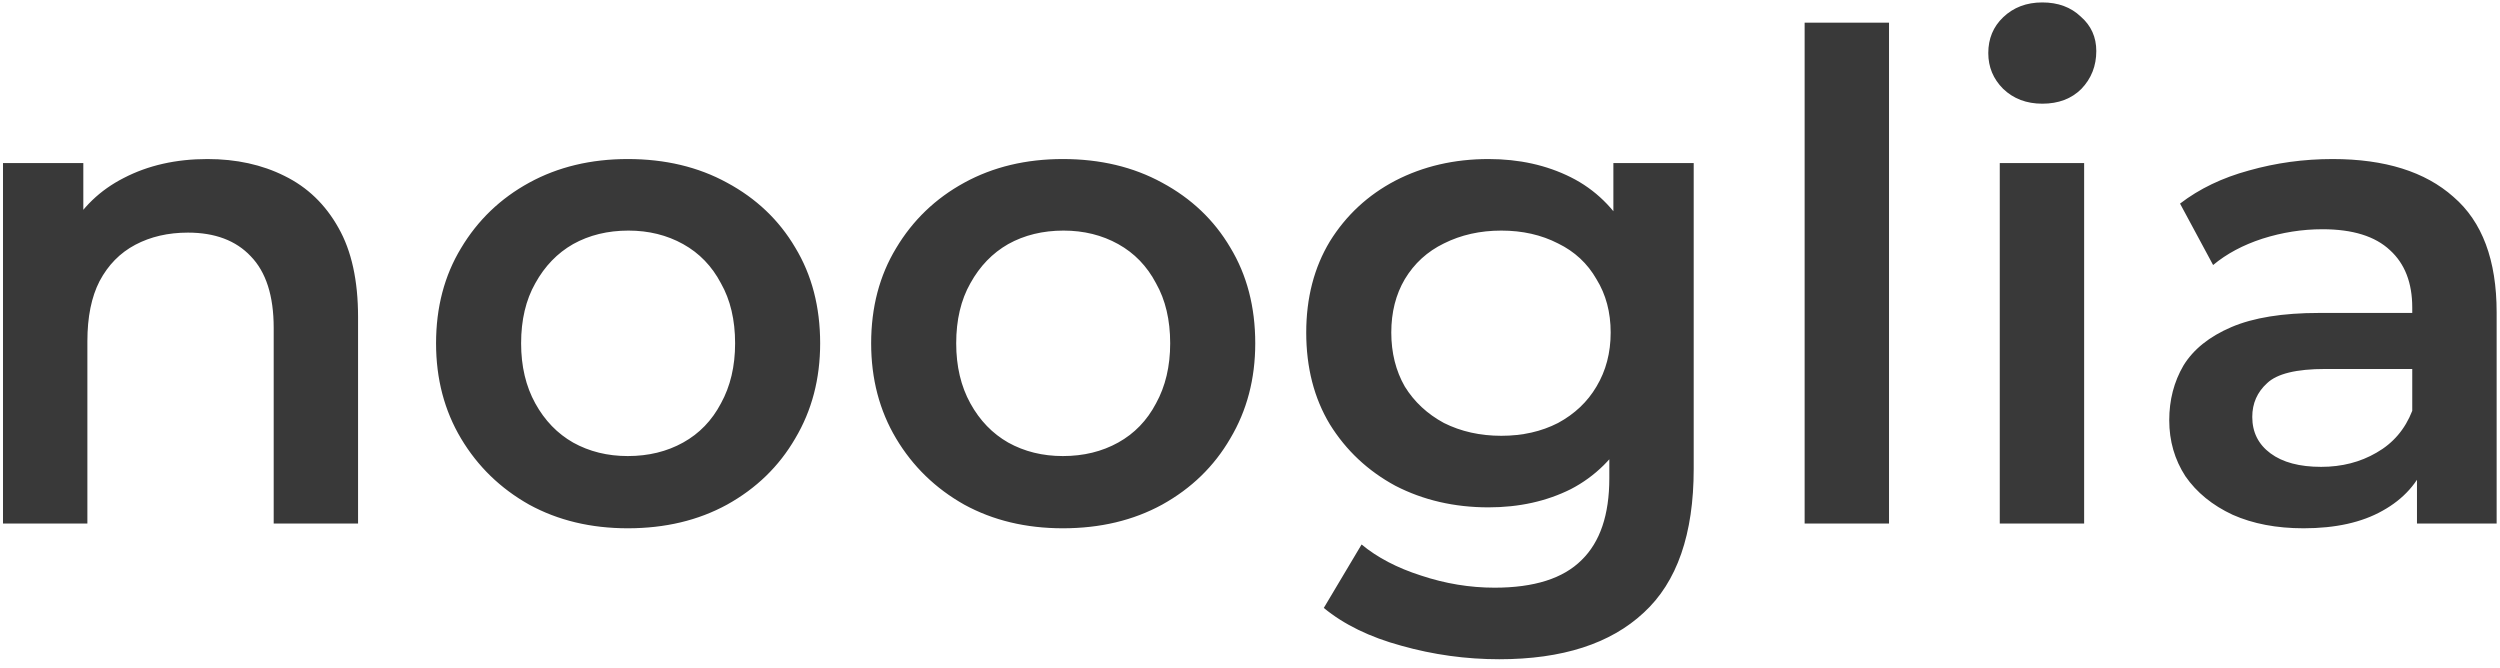 <svg width="191" height="51" viewBox="0 0 191 51" fill="none" xmlns="http://www.w3.org/2000/svg">
<path d="M15.855 12.151C18.056 12.151 20.016 12.581 21.735 13.44C23.488 14.3 24.864 15.623 25.861 17.411C26.858 19.165 27.356 21.434 27.356 24.219V40H20.91V25.044C20.91 22.603 20.325 20.78 19.156 19.577C18.022 18.374 16.423 17.772 14.36 17.772C12.847 17.772 11.506 18.082 10.337 18.7C9.168 19.319 8.257 20.248 7.604 21.485C6.985 22.689 6.676 24.219 6.676 26.075V40H0.229V12.46H6.366V19.887L5.283 17.617C6.246 15.864 7.638 14.523 9.461 13.595C11.317 12.632 13.449 12.151 15.855 12.151ZM47.962 40.361C45.143 40.361 42.633 39.759 40.432 38.556C38.232 37.318 36.496 35.633 35.224 33.502C33.951 31.37 33.315 28.946 33.315 26.23C33.315 23.48 33.951 21.056 35.224 18.958C36.496 16.827 38.232 15.159 40.432 13.956C42.633 12.752 45.143 12.151 47.962 12.151C50.816 12.151 53.343 12.752 55.543 13.956C57.778 15.159 59.514 16.809 60.752 18.907C62.024 21.004 62.66 23.445 62.66 26.23C62.66 28.946 62.024 31.37 60.752 33.502C59.514 35.633 57.778 37.318 55.543 38.556C53.343 39.759 50.816 40.361 47.962 40.361ZM47.962 34.843C49.544 34.843 50.953 34.499 52.191 33.811C53.429 33.124 54.391 32.127 55.079 30.82C55.801 29.514 56.162 27.983 56.162 26.23C56.162 24.442 55.801 22.912 55.079 21.64C54.391 20.334 53.429 19.337 52.191 18.649C50.953 17.961 49.561 17.617 48.014 17.617C46.432 17.617 45.022 17.961 43.785 18.649C42.581 19.337 41.619 20.334 40.897 21.64C40.175 22.912 39.813 24.442 39.813 26.23C39.813 27.983 40.175 29.514 40.897 30.82C41.619 32.127 42.581 33.124 43.785 33.811C45.022 34.499 46.415 34.843 47.962 34.843ZM81.202 40.361C78.383 40.361 75.873 39.759 73.673 38.556C71.472 37.318 69.736 35.633 68.464 33.502C67.192 31.37 66.556 28.946 66.556 26.23C66.556 23.48 67.192 21.056 68.464 18.958C69.736 16.827 71.472 15.159 73.673 13.956C75.873 12.752 78.383 12.151 81.202 12.151C84.056 12.151 86.583 12.752 88.784 13.956C91.018 15.159 92.755 16.809 93.992 18.907C95.264 21.004 95.901 23.445 95.901 26.23C95.901 28.946 95.264 31.37 93.992 33.502C92.755 35.633 91.018 37.318 88.784 38.556C86.583 39.759 84.056 40.361 81.202 40.361ZM81.202 34.843C82.784 34.843 84.194 34.499 85.431 33.811C86.669 33.124 87.632 32.127 88.319 30.82C89.041 29.514 89.402 27.983 89.402 26.23C89.402 24.442 89.041 22.912 88.319 21.64C87.632 20.334 86.669 19.337 85.431 18.649C84.194 17.961 82.801 17.617 81.254 17.617C79.672 17.617 78.263 17.961 77.025 18.649C75.822 19.337 74.859 20.334 74.137 21.64C73.415 22.912 73.054 24.442 73.054 26.23C73.054 27.983 73.415 29.514 74.137 30.82C74.859 32.127 75.822 33.124 77.025 33.811C78.263 34.499 79.655 34.843 81.202 34.843ZM114.546 50.366C112.001 50.366 109.509 50.022 107.068 49.335C104.661 48.681 102.684 47.719 101.137 46.447L104.025 41.599C105.228 42.596 106.741 43.387 108.563 43.971C110.42 44.59 112.294 44.899 114.185 44.899C117.21 44.899 119.428 44.195 120.838 42.785C122.247 41.41 122.952 39.33 122.952 36.545V31.645L123.468 25.405L123.262 19.165V12.46H129.399V35.823C129.399 40.808 128.127 44.47 125.582 46.808C123.038 49.18 119.359 50.366 114.546 50.366ZM113.721 38.762C111.108 38.762 108.735 38.212 106.604 37.112C104.506 35.977 102.839 34.413 101.601 32.419C100.398 30.425 99.796 28.087 99.796 25.405C99.796 22.758 100.398 20.437 101.601 18.443C102.839 16.448 104.506 14.901 106.604 13.801C108.735 12.701 111.108 12.151 113.721 12.151C116.059 12.151 118.156 12.615 120.012 13.543C121.869 14.472 123.348 15.915 124.448 17.875C125.582 19.835 126.15 22.345 126.15 25.405C126.15 28.465 125.582 30.992 124.448 32.986C123.348 34.946 121.869 36.407 120.012 37.37C118.156 38.298 116.059 38.762 113.721 38.762ZM114.7 33.295C116.316 33.295 117.76 32.969 119.033 32.316C120.305 31.628 121.285 30.7 121.972 29.531C122.694 28.327 123.055 26.952 123.055 25.405C123.055 23.858 122.694 22.5 121.972 21.331C121.285 20.127 120.305 19.216 119.033 18.597C117.76 17.944 116.316 17.617 114.7 17.617C113.085 17.617 111.623 17.944 110.317 18.597C109.045 19.216 108.048 20.127 107.326 21.331C106.638 22.5 106.294 23.858 106.294 25.405C106.294 26.952 106.638 28.327 107.326 29.531C108.048 30.7 109.045 31.628 110.317 32.316C111.623 32.969 113.085 33.295 114.7 33.295ZM137.874 40V1.733H144.321V40H137.874ZM152.782 40V12.46H159.228V40H152.782ZM156.031 7.922C154.827 7.922 153.83 7.544 153.04 6.787C152.283 6.031 151.905 5.12 151.905 4.054C151.905 2.954 152.283 2.042 153.04 1.32C153.83 0.564 154.827 0.186 156.031 0.186C157.234 0.186 158.214 0.547 158.971 1.269C159.761 1.956 160.157 2.833 160.157 3.899C160.157 5.034 159.778 5.996 159.022 6.787C158.266 7.544 157.269 7.922 156.031 7.922ZM184.657 40V34.43L184.296 33.244V23.497C184.296 21.606 183.729 20.145 182.594 19.113C181.459 18.047 179.74 17.514 177.437 17.514C175.89 17.514 174.36 17.755 172.847 18.236C171.368 18.718 170.113 19.388 169.082 20.248L166.555 15.555C168.033 14.42 169.787 13.578 171.815 13.027C173.878 12.443 176.01 12.151 178.21 12.151C182.199 12.151 185.276 13.113 187.442 15.039C189.642 16.93 190.743 19.869 190.743 23.858V40H184.657ZM175.993 40.361C173.93 40.361 172.125 40.017 170.578 39.33C169.03 38.608 167.827 37.628 166.968 36.39C166.142 35.118 165.73 33.691 165.73 32.109C165.73 30.562 166.091 29.17 166.813 27.932C167.569 26.694 168.79 25.714 170.474 24.992C172.159 24.27 174.394 23.909 177.179 23.909H185.173V28.19H177.643C175.443 28.19 173.964 28.551 173.208 29.273C172.451 29.96 172.073 30.82 172.073 31.852C172.073 33.02 172.537 33.949 173.466 34.636C174.394 35.324 175.683 35.668 177.334 35.668C178.915 35.668 180.325 35.307 181.563 34.585C182.835 33.863 183.746 32.797 184.296 31.387L185.379 35.255C184.76 36.871 183.643 38.126 182.027 39.02C180.445 39.914 178.434 40.361 175.993 40.361Z" fill="#393939"/>
</svg>
